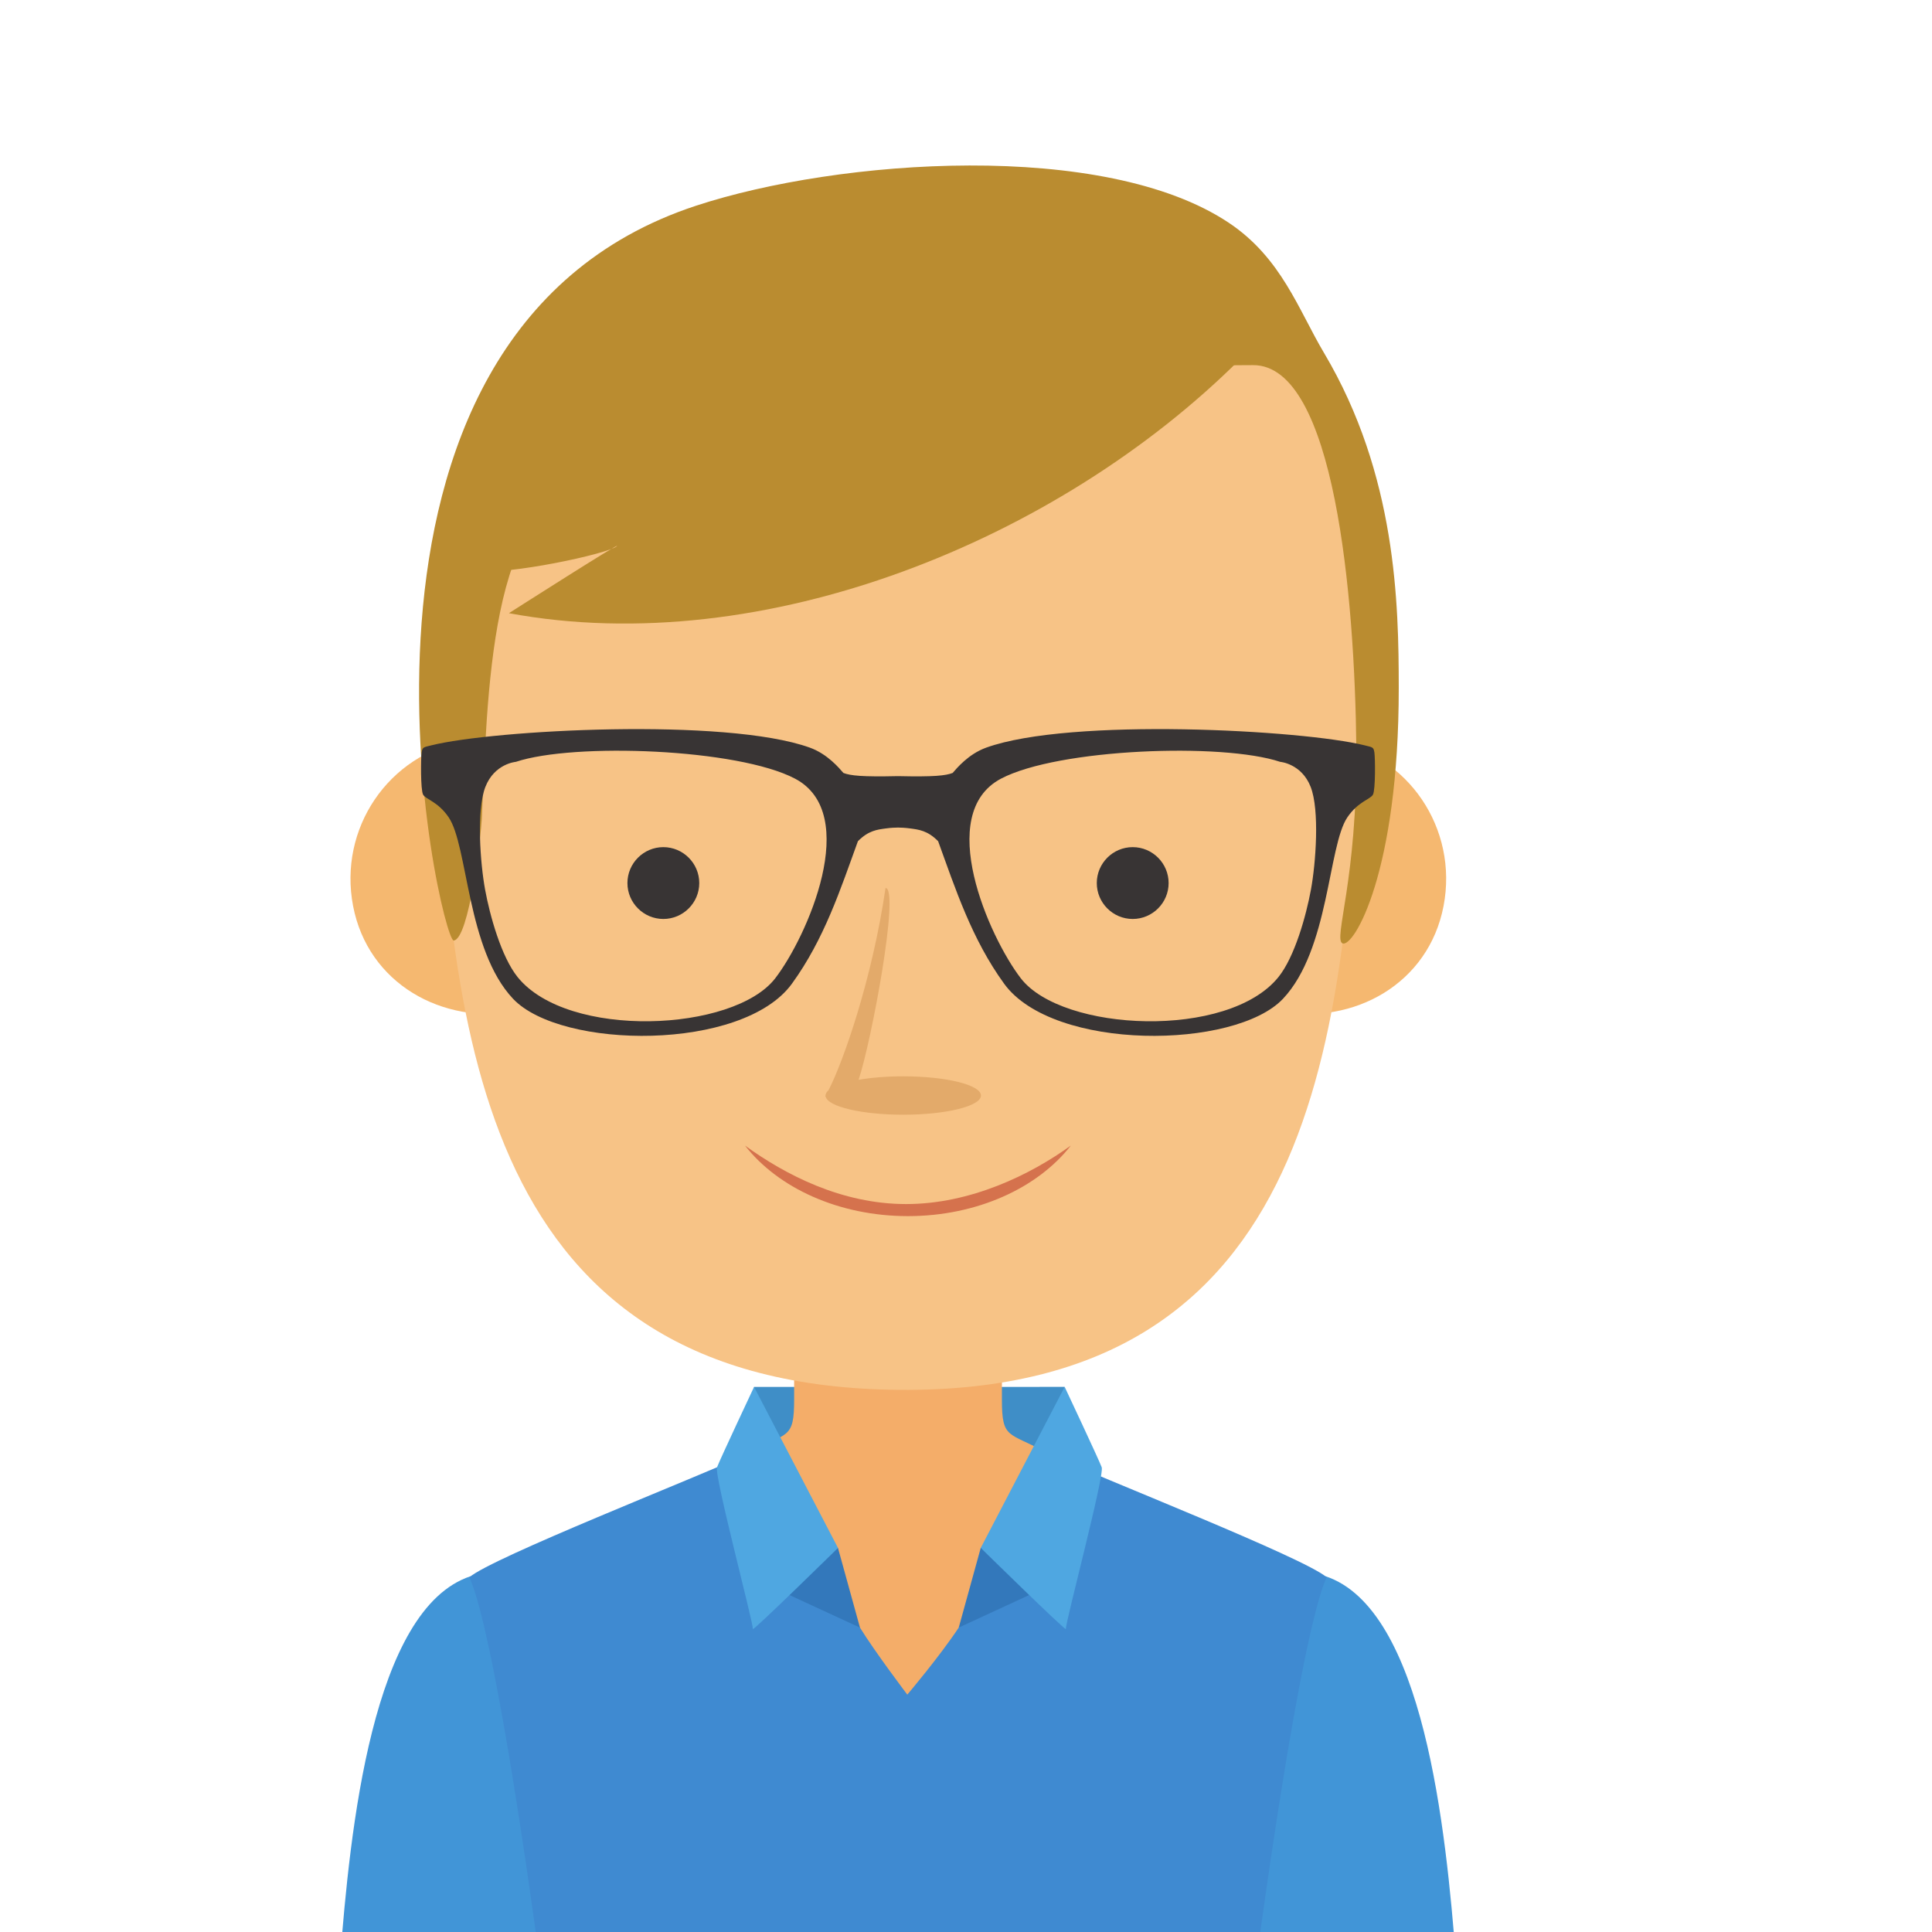 <?xml version="1.0" encoding="UTF-8" standalone="no"?>
<svg
   xmlns:dc="http://purl.org/dc/elements/1.1/"
   xmlns:cc="http://creativecommons.org/ns#"
   xmlns:rdf="http://www.w3.org/1999/02/22-rdf-syntax-ns#"
   xmlns:svg="http://www.w3.org/2000/svg"
   xmlns="http://www.w3.org/2000/svg"
   viewBox="350 50 120 100"
   height="200"
   width="200"
   xml:space="preserve"
   id="svg2"
   version="1.1"><defs
     id="defs6" /><g
     transform="matrix(1.333,0,0,-1.333,0,666.667)"
     id="g10"><g
       transform="scale(0.1)"
       id="g12"><path
         id="path78"
         style="fill:#3f8ec7;fill-opacity:1;fill-rule:evenodd;stroke:none"
         d="m 2978.43,4009.09 -1.42,45.84 144.74,0.02 -1.37,-44.41 -141.95,-1.45" /><path
         id="path80"
         style="fill:#4195d7;fill-opacity:1;fill-rule:evenodd;stroke:none"
         d="m 2952.71,3914.72 c -4.61,3.46 -107.74,52.02 -107.74,52.02 -45.91,-15.15 -56.21,-118.24 -60.88,-178.96 h 109.69 l 58.93,126.94" /><path
         id="path82"
         style="fill:#4195d7;fill-opacity:1;fill-rule:evenodd;stroke:none"
         d="m 3135.48,3914.72 c 4.61,3.46 107.74,52.02 107.74,52.02 45.91,-15.15 56.21,-118.24 60.88,-178.96 h -109.69 l -58.93,126.94" /><path
         id="path84"
         style="fill:#f4ad69;fill-opacity:1;fill-rule:evenodd;stroke:none"
         d="m 3044.1,4079.73 h -48.41 v -30.56 c 0.03,-18.99 -3.14,-15.04 -20.87,-24.91 0,0 -17.12,-14.04 -22.33,-15.7 21.52,-69.25 38.8,-141.57 80.85,-204.04 h 12.49 12.49 c 42.04,62.47 55.87,134.79 77.38,204.04 -5.21,1.66 -22.32,15.7 -22.32,15.7 -17.74,9.87 -20.91,5.92 -20.88,24.91 v 30.56 h -48.4" /><path
         id="path86"
         style="fill:#3f8ad1;fill-opacity:1;fill-rule:evenodd;stroke:none"
         d="m 3048.42,3911.56 c 0,0 -15.1,19.92 -22.05,31.22 -21.03,34.14 -50.89,80.84 -51.58,81.22 -25.8,-11.76 -119.88,-48.62 -130.42,-57.75 8.55,-18.71 21.51,-95.71 32.72,-178.47 h 167.01 167 c 11.21,82.76 24.17,159.76 32.72,178.47 -10.53,9.13 -104.62,45.99 -130.42,57.75 -0.65,-0.36 -19.31,-48.47 -41.01,-81.2 -9,-13.58 -23.97,-31.24 -23.97,-31.24" /><path
         id="path88"
         style="fill:#3378bb;fill-opacity:1;fill-rule:evenodd;stroke:none"
         d="m 2998.93,3982.22 c 2.6,0 17.19,-2.31 17.19,-2.31 l 10.25,-37.13 -36.67,16.94 9.23,22.5" /><path
         id="path90"
         style="fill:#4fa7e1;fill-opacity:1;fill-rule:evenodd;stroke:none"
         d="m 2977.01,4054.93 39.11,-75.02 c 0,0 -40.27,-39.52 -39.69,-37.79 0.58,1.73 -18.06,71.65 -16.68,75.36 1.39,3.7 17.26,37.45 17.26,37.45" /><path
         id="path92"
         style="fill:#3378bb;fill-opacity:1;fill-rule:evenodd;stroke:none"
         d="m 3099.82,3982.24 c -2.59,0 -17.18,-2.31 -17.18,-2.31 l -10.25,-37.13 36.67,16.94 -9.24,22.5" /><path
         id="path94"
         style="fill:#4fa7e1;fill-opacity:1;fill-rule:evenodd;stroke:none"
         d="m 3121.75,4054.95 -39.11,-75.02 c 0,0 40.26,-39.52 39.68,-37.79 -0.57,1.73 18.07,71.65 16.69,75.35 -1.39,3.7 -17.26,37.46 -17.26,37.46" /><path
         id="path96"
         style="fill:#f5b870;fill-opacity:1;fill-rule:evenodd;stroke:none"
         d="m 3168.91,4302.44 c -6.93,-36.06 16.41,-66.1 52.17,-72.57 35.73,-6.47 70.3,13.08 77.21,49.15 6.92,36.07 -16.41,70.55 -52.15,77.02 -35.73,6.48 -70.31,-17.52 -77.23,-53.6" /><path
         id="path98"
         style="fill:#f5b870;fill-opacity:1;fill-rule:evenodd;stroke:none"
         d="m 2919.56,4302.44 c 6.92,-36.06 -16.42,-66.1 -52.16,-72.57 -35.74,-6.47 -70.31,13.08 -77.22,49.15 -6.93,36.07 16.41,70.55 52.15,77.02 35.73,6.48 70.31,-17.52 77.23,-53.6" /><path
         id="path100"
         style="fill:#f7c386;fill-opacity:1;fill-rule:evenodd;stroke:none"
         d="m 3222.57,4531.36 c -34.89,47.4 -89.3,78.53 -147.08,80.82 -0.01,0 -1.13,0.05 -3,0.12 l 0.07,2.26 c 0,0 -14,-0.55 -28.46,-1.13 -14.47,0.58 -28.47,1.13 -28.47,1.13 l 0.06,-2.26 c -1.86,-0.07 -2.98,-0.12 -2.98,-0.12 -57.79,-2.29 -112.19,-33.42 -147.08,-80.82 -34.92,-47.45 -39.56,-107.21 -36.81,-164.43 7.08,-147.05 20.22,-311.73 215.9,-313.37 196.27,-1.64 207.59,167.37 214.66,313.37 2.74,57.22 -1.89,116.98 -36.81,164.43" /><path
         id="path102"
         style="fill:#ba8c30;fill-opacity:1;fill-rule:evenodd;stroke:none"
         d="m 2850.15,4319.59 c 2.59,54.19 3.28,152.22 50.74,152.22 1.21,0 144.15,59.23 308.74,59.23 37.89,0 47.29,-107.61 48.02,-178.42 0.58,-60.98 -10.87,-89.12 -6.45,-91.01 5.17,-2.22 26.27,33.18 26.21,119.16 -0.04,38.84 -1,99.06 -34.82,155.97 -11.9,20.03 -19.78,44.19 -44.3,60.59 -57.92,38.74 -181.73,29.89 -248.38,7.97 -184.38,-60.69 -118.8,-342.94 -112.84,-342.37 7.24,0.7 12.72,49.17 13.08,56.66" /><path
         id="path104"
         style="fill:#ba8c30;fill-opacity:1;fill-rule:evenodd;stroke:none"
         d="m 3067.06,4562.61 c 23.08,1.15 136.07,-29.16 136.07,-29.16 -84.35,-83.86 -221.33,-140.1 -340.34,-117.99 0,0 54.24,34.62 50.2,31.16 -4.04,-3.46 -50.4,-13.53 -66.36,-11.54 -15.95,1.98 -15.17,7.78 -15.17,7.78 92.43,85.22 90.03,84.4 235.6,119.75" /><path
         id="path106"
         style="fill:#383434;fill-opacity:1;fill-rule:evenodd;stroke:none"
         d="m 2866.01,4346.19 v 0 c 27.11,9.04 103.49,6.17 130.08,-7.82 31.03,-16.33 5.66,-73.69 -9.19,-93.01 -19.29,-25.08 -96.71,-28.54 -120.09,0.58 -7.56,9.42 -12.87,28.51 -15.12,40.71 -2.25,12.2 -4.11,36.99 0.13,47.87 4.25,10.87 14.19,11.67 14.19,11.67 z m 356.17,0 v 0 c 0,0 9.94,-0.8 14.19,-11.67 4.24,-10.88 2.38,-35.67 0.13,-47.87 -2.25,-12.2 -7.56,-31.29 -15.12,-40.71 -23.38,-29.12 -100.8,-25.66 -120.09,-0.58 -14.84,19.32 -40.22,76.68 -9.19,93.01 26.59,13.99 102.97,16.86 130.08,7.82 z m -203.54,-5.17 c -1.86,2.12 -7.31,8.8 -15.65,11.8 -39.18,14.12 -147.54,8.27 -176.36,1.06 -3.71,-0.93 -4.11,-0.79 -4.51,-3.31 -0.39,-2.52 -0.53,-17.37 0.67,-19.63 1.19,-2.25 6.89,-3.18 11.93,-10.6 9.04,-13.31 8.4,-61.64 29.98,-84.53 22.34,-23.71 107.03,-24.58 129.95,7 15.13,20.86 22.63,44.06 30.75,66.39 4.91,5.03 9.15,5.43 12.99,5.96 2.39,0.33 4.47,0.4 5.71,0.41 1.23,-0.01 3.31,-0.08 5.7,-0.41 3.84,-0.53 8.08,-0.93 12.99,-5.96 8.12,-22.33 15.62,-45.53 30.75,-66.39 22.92,-31.58 107.61,-30.71 129.95,-7 21.58,22.89 20.95,71.22 29.98,84.53 5.04,7.42 10.74,8.35 11.93,10.6 1.2,2.26 1.06,17.11 0.66,19.63 -0.39,2.52 -0.79,2.38 -4.51,3.31 -28.81,7.21 -137.17,13.06 -176.35,-1.06 -8.34,-3 -13.79,-9.68 -15.65,-11.8 -3.27,-1.26 -8.58,-1.86 -25.45,-1.48 -16.88,-0.38 -22.19,0.22 -25.46,1.48 v 0" /><path
         id="path108"
         style="fill:#383434;fill-opacity:1;fill-rule:evenodd;stroke:none"
         d="m 2934.74,4272.98 c 9.22,0 16.74,7.52 16.74,16.73 0,9.22 -7.52,16.74 -16.74,16.74 -9.21,0 -16.73,-7.52 -16.73,-16.74 0,-9.21 7.52,-16.73 16.73,-16.73" /><path
         id="path110"
         style="fill:#383434;fill-opacity:1;fill-rule:evenodd;stroke:none"
         d="m 3153.44,4272.98 c 9.22,0 16.74,7.52 16.74,16.73 0,9.22 -7.52,16.74 -16.74,16.74 -9.22,0 -16.73,-7.52 -16.73,-16.74 0,-9.21 7.51,-16.73 16.73,-16.73" /><path
         id="path112"
         style="fill:#d5724d;fill-opacity:1;fill-rule:evenodd;stroke:none"
         d="m 3124.6,4167.38 c -15.37,-19.67 -43.6,-32.86 -75.89,-32.86 -32.29,0 -60.52,13.19 -75.89,32.85 18.73,-13.53 44.93,-27.23 75.03,-27.23 30.09,0 58.02,13.7 76.75,27.24" /><path
         id="path114"
         style="fill:#e3aa6a;fill-opacity:1;fill-rule:evenodd;stroke:none"
         d="m 3010.38,4190.21 c -0.2,0.06 -0.23,0.22 -0.06,0.5 0,0.85 0.48,1.67 1.37,2.44 6.87,13.24 20.39,51.83 26.59,94.28 6.79,-0.41 -6.73,-72.25 -12.56,-89.4 5.89,1.03 13.06,1.63 20.81,1.63 20,0 36.21,-4.01 36.21,-8.95 0,-4.94 -16.21,-8.94 -36.21,-8.94 -19.31,0 -35.09,3.73 -36.15,8.44" /></g></g></svg>